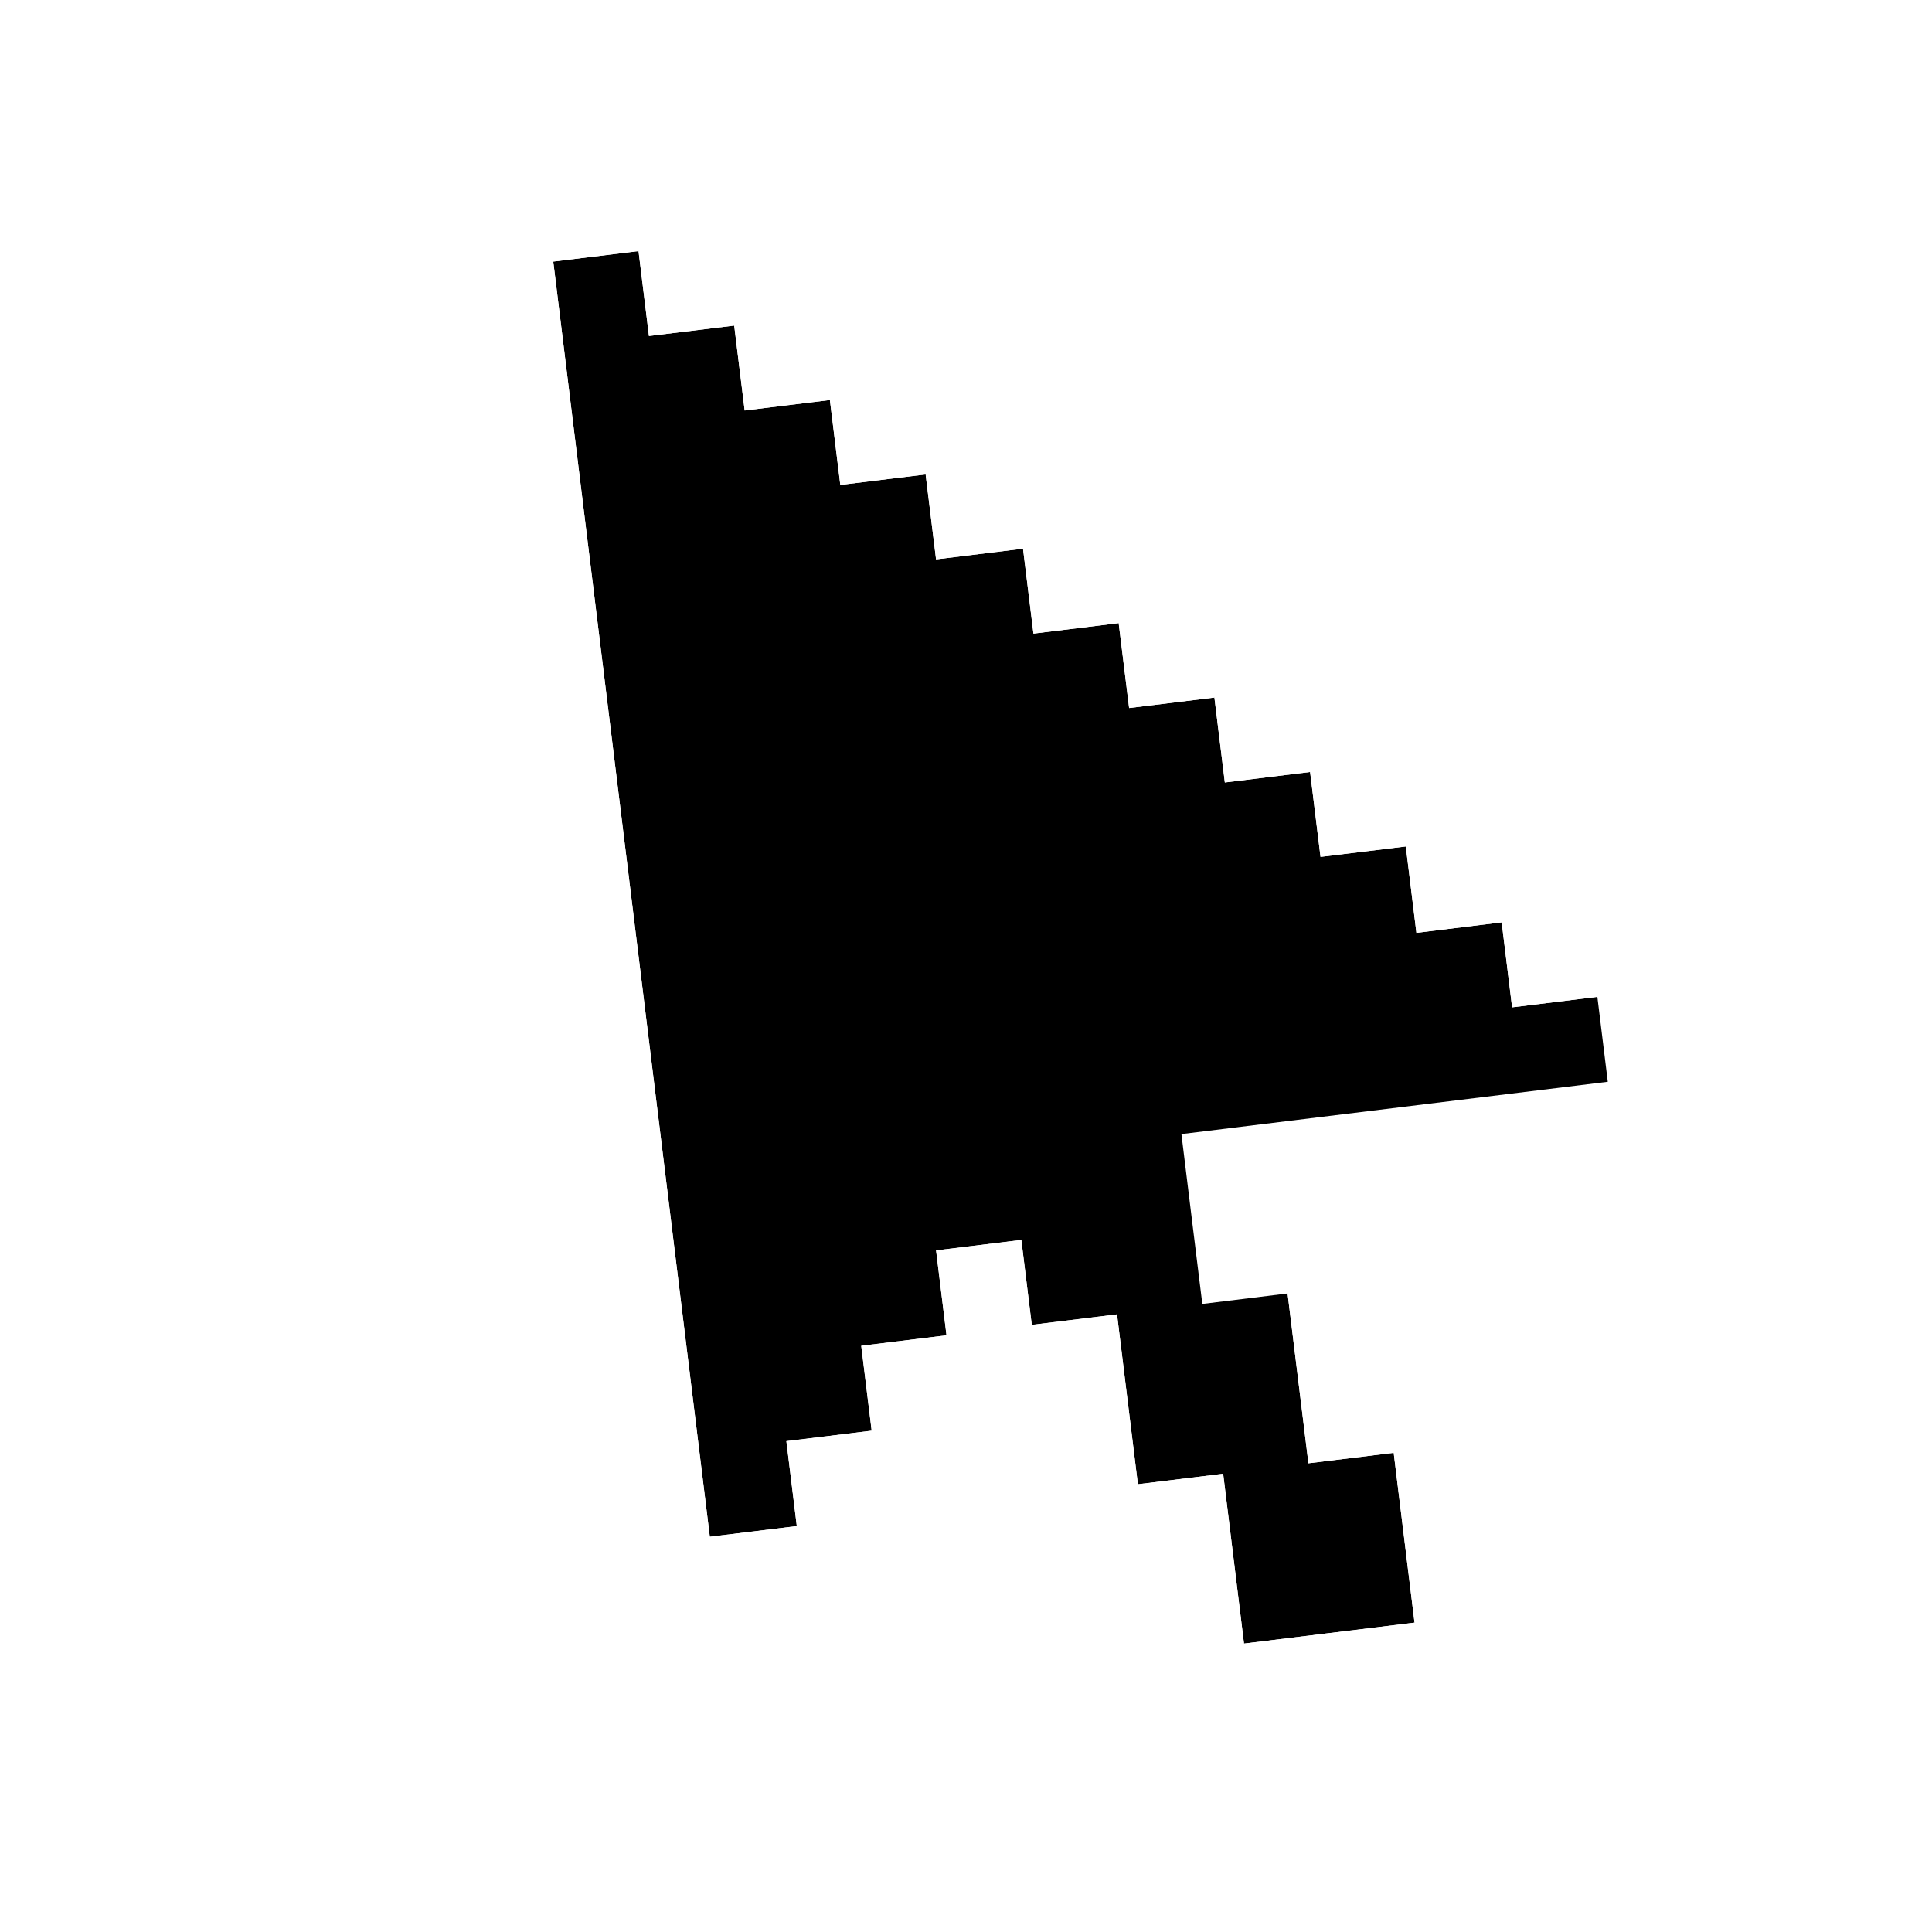 <svg width="32" height="32" viewBox="6 2 22 38" fill="none" xmlns="http://www.w3.org/2000/svg">
<g filter="url(#filter0_d)">
<path d="M29.095 18.401L27.418 18.607L27.623 20.277L29.3 20.071L29.095 18.401Z" fill="white"/>
<path d="M27.623 20.277L27.828 21.947L21.12 22.77L21.325 24.441L19.648 24.647L19.443 22.977L19.238 21.306L27.623 20.277Z" fill="white"/>
<path d="M27.418 18.607L27.623 20.277L19.237 21.306L19.442 22.977L19.648 24.647L21.325 24.441L21.53 26.111L21.735 27.781L23.412 27.575L23.617 29.245L23.822 30.915L22.145 31.121L20.468 31.327L20.263 29.657L20.058 27.987L18.381 28.193L18.175 26.523L17.97 24.852L16.293 25.058L16.088 23.388L14.411 23.594L14.616 25.264L12.939 25.47L13.144 27.14L11.467 27.346L11.672 29.016L9.961 29.226L6.882 4.145L8.559 3.939L8.764 5.609L10.441 5.404L10.646 7.074L12.323 6.868L12.528 8.538L14.206 8.332L14.411 10.002L16.088 9.796L16.121 9.792L16.326 11.462L18.003 11.256L18.208 12.926L19.886 12.72L20.091 14.39L21.768 14.184L21.973 15.854L23.65 15.649L23.654 15.678L23.859 17.348L25.536 17.142L25.741 18.813L27.418 18.607Z" fill="black"/>
<path d="M27.213 16.937L25.536 17.142L25.741 18.813L27.418 18.607L27.213 16.937Z" fill="white"/>
<path d="M25.331 15.472L23.654 15.678L23.859 17.348L25.536 17.142L25.331 15.472Z" fill="white"/>
<path d="M25.294 29.039L25.499 30.709L23.822 30.915L23.617 29.245L23.412 27.575L25.089 27.369L25.294 29.039Z" fill="white"/>
<path d="M23.445 13.979L21.768 14.184L21.973 15.854L23.65 15.649L23.445 13.979Z" fill="white"/>
<path d="M23.822 30.915L24.027 32.585L22.35 32.791L20.673 32.997L20.468 31.327L22.145 31.121L23.822 30.915Z" fill="white"/>
<path d="M23.207 25.905L23.412 27.575L21.735 27.781L21.53 26.111L21.325 24.441L23.002 24.235L23.207 25.905Z" fill="white"/>
<path d="M21.563 12.514L19.886 12.72L20.091 14.39L21.768 14.184L21.563 12.514Z" fill="white"/>
<path d="M19.681 11.05L18.003 11.256L18.209 12.926L19.886 12.72L19.681 11.05Z" fill="white"/>
<path d="M20.263 29.657L20.468 31.327L18.791 31.533L18.586 29.863L18.381 28.193L20.058 27.987L20.263 29.657Z" fill="white"/>
<path d="M17.799 9.586L16.122 9.792L16.327 11.462L18.004 11.256L17.799 9.586Z" fill="white"/>
<path d="M18.176 26.523L18.381 28.193L16.704 28.399L16.498 26.729L16.294 25.058L17.971 24.852L18.176 26.523Z" fill="white"/>
<path d="M15.883 8.126L14.206 8.332L14.411 10.002L16.088 9.796L15.883 8.126Z" fill="white"/>
<path d="M16.089 23.388L14.412 23.594L14.617 25.264L16.294 25.058L16.089 23.388Z" fill="white"/>
<path d="M14.001 6.662L12.323 6.868L12.528 8.538L14.206 8.332L14.001 6.662Z" fill="white"/>
<path d="M14.617 25.264L12.94 25.47L13.145 27.14L14.822 26.934L14.617 25.264Z" fill="white"/>
<path d="M12.119 5.198L10.441 5.404L10.647 7.074L12.324 6.868L12.119 5.198Z" fill="white"/>
<path d="M13.145 27.14L11.467 27.346L11.672 29.016L13.35 28.81L13.145 27.14Z" fill="white"/>
<path d="M10.236 3.733L8.559 3.939L8.764 5.609L10.441 5.404L10.236 3.733Z" fill="white"/>
<path d="M11.672 29.016L11.877 30.686L10.167 30.896L10.37 32.553L8.693 32.759L5.205 4.351L6.882 4.145L9.962 29.226L11.672 29.016Z" fill="white"/>
<path d="M8.354 2.269L6.677 2.475L6.882 4.145L8.559 3.939L8.354 2.269Z" fill="white"/>
</g>
<defs>
<filter id="filter0_d" x="0" y="0" width="35.736" height="47.443" filterUnits="userSpaceOnUse" color-interpolation-filters="sRGB">
<feFlood flood-opacity="0" result="BackgroundImageFix"/>
<feColorMatrix in="SourceAlpha" type="matrix" values="0 0 0 0 0 0 0 0 0 0 0 0 0 0 0 0 0 0 127 0"/>
<feOffset dy="3" dx="2"/>
<feGaussianBlur stdDeviation="2.5"/>
<feColorMatrix type="matrix" values="0 0 0 0 0 0 0 0 0 0 0 0 0 0 0 0 0 0 0.25 0"/>
<feBlend mode="normal" in2="BackgroundImageFix" result="effect1_dropShadow"/>
<feBlend mode="normal" in="SourceGraphic" in2="effect1_dropShadow" result="shape"/>
</filter>
</defs>
</svg>
